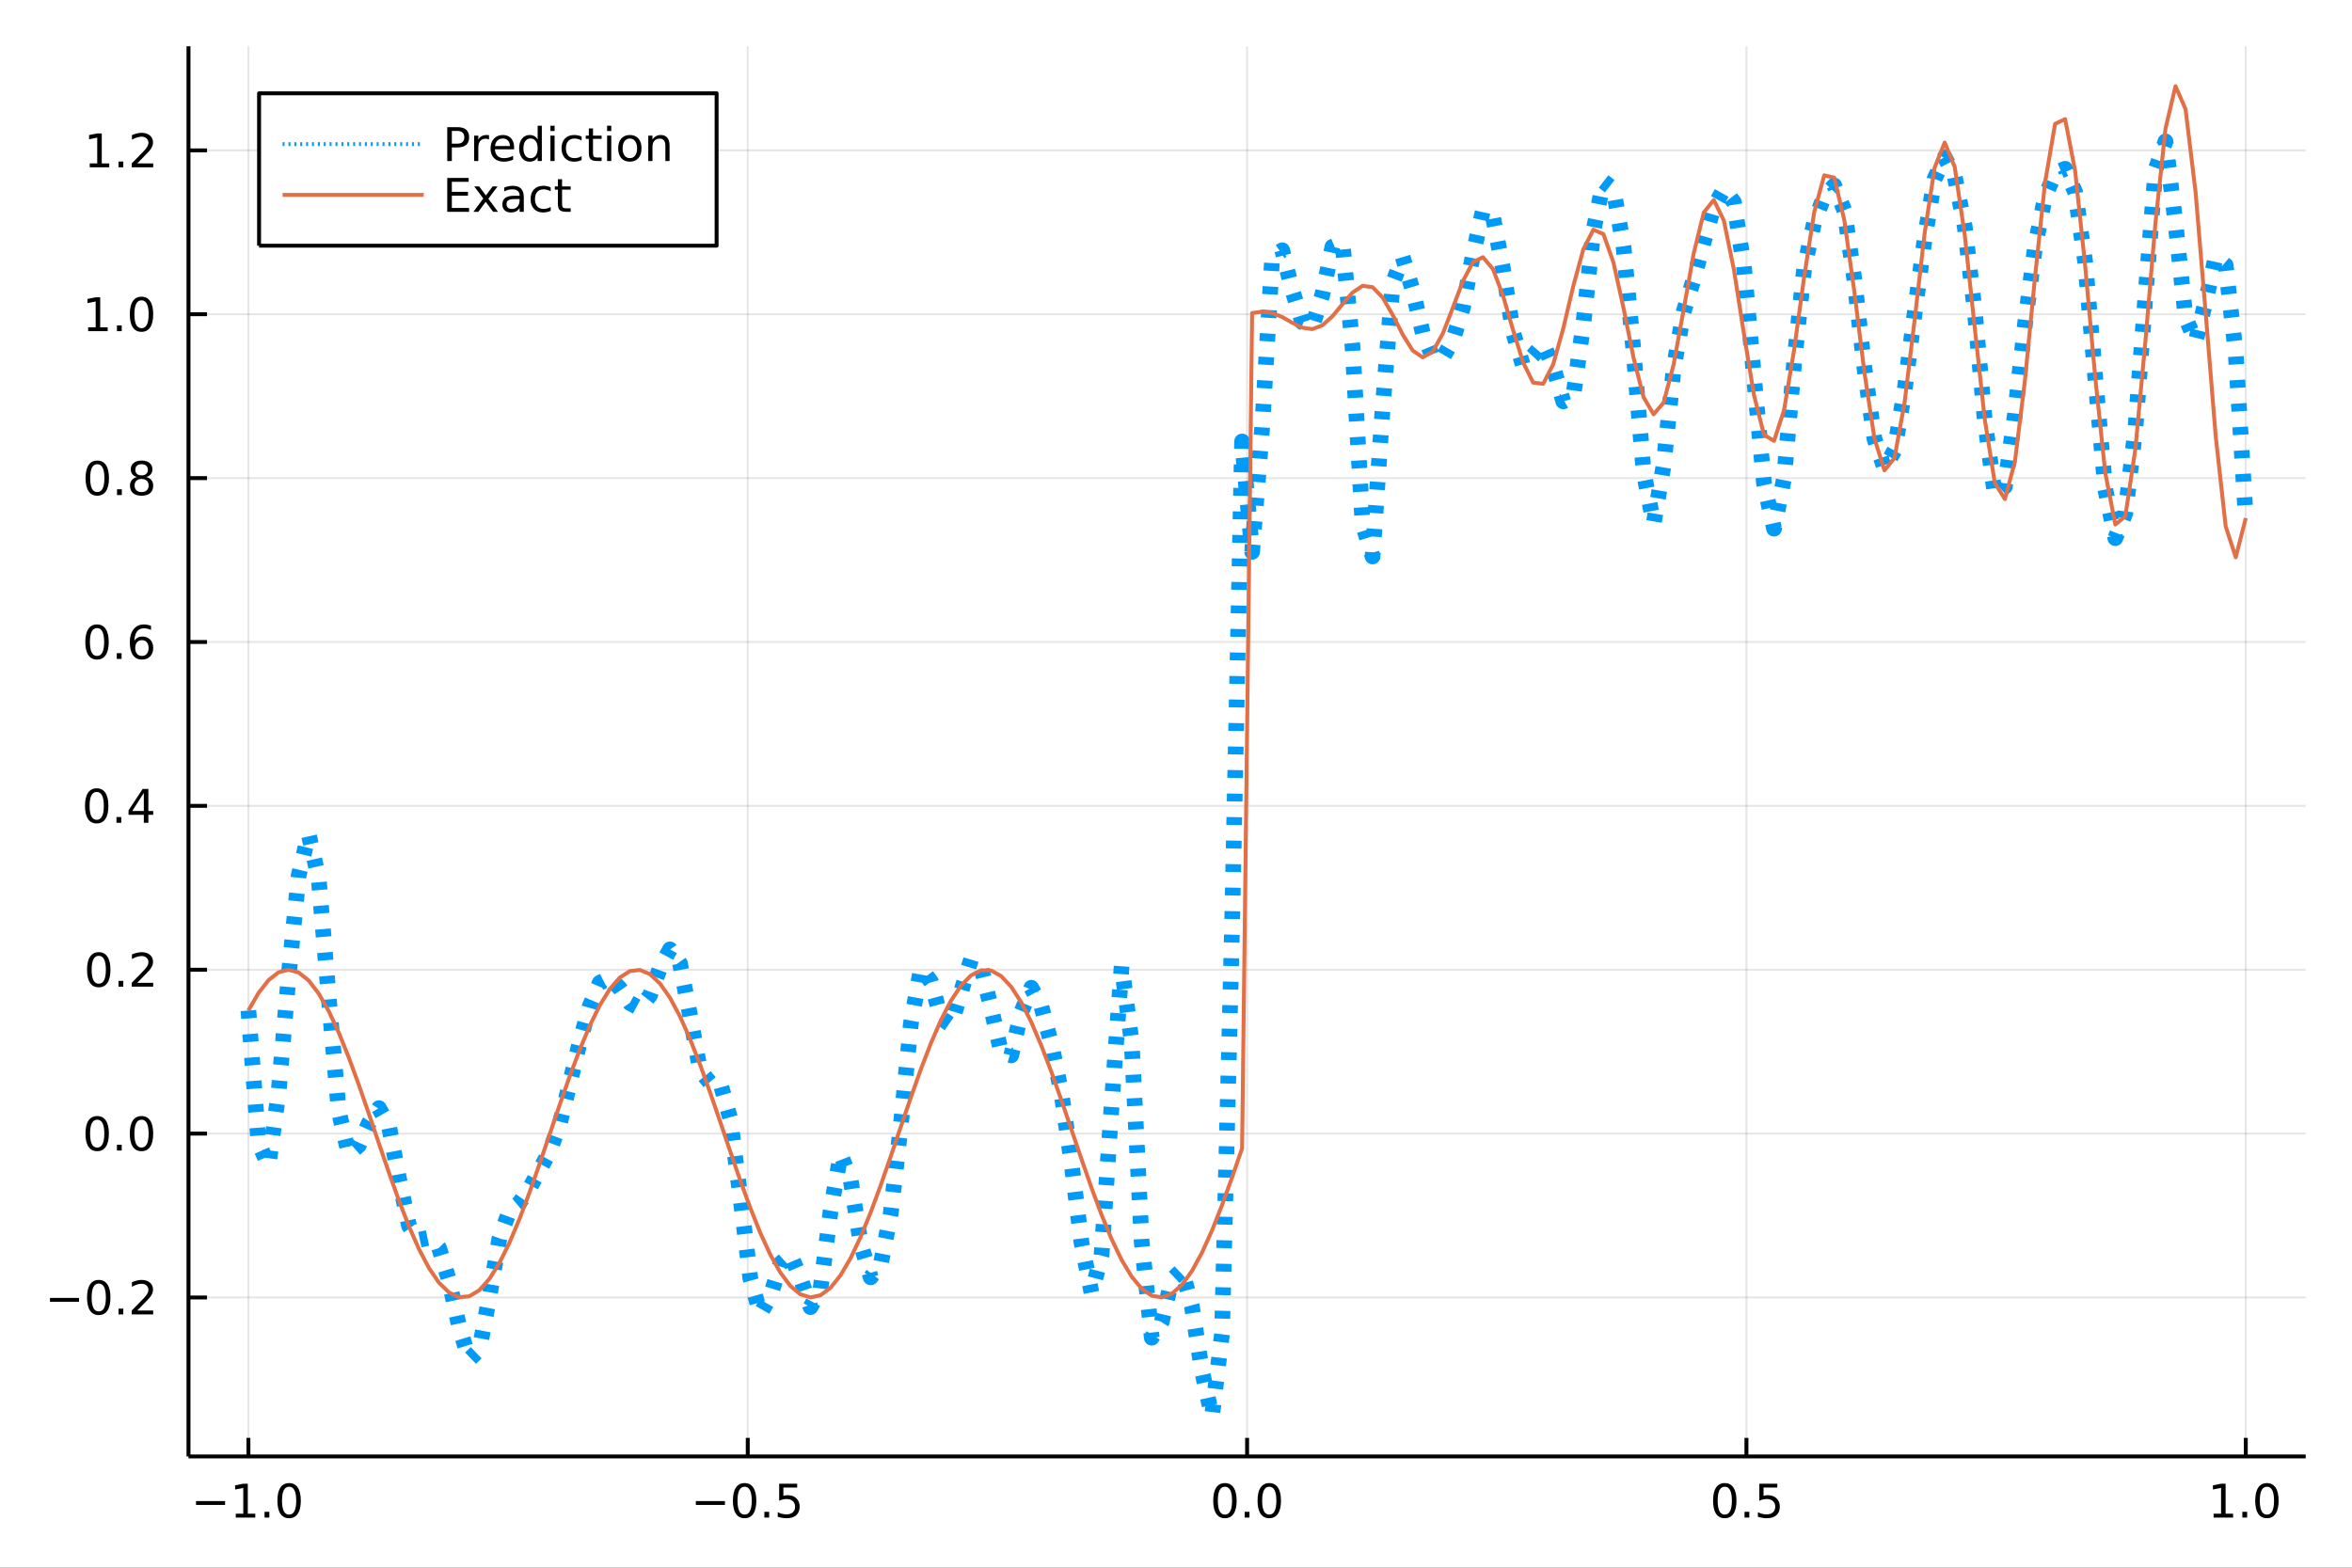 <?xml version="1.0" encoding="utf-8"?>
<svg xmlns="http://www.w3.org/2000/svg" xmlns:xlink="http://www.w3.org/1999/xlink" width="600" height="400" viewBox="0 0 2400 1600">
<rect x="0" y="0" width="2400" height="1600" fill="#333333" stroke="none"/>
<defs>
  <clipPath id="clip810">
    <rect x="0" y="0" width="2400" height="1600"/>
  </clipPath>
</defs>
<path clip-path="url(#clip810)" d="
M0 1600 L2400 1600 L2400 0 L0 0  Z
  " fill="#ffffff" fill-rule="evenodd" fill-opacity="1"/>
<defs>
  <clipPath id="clip811">
    <rect x="480" y="0" width="1681" height="1600"/>
  </clipPath>
</defs>
<path clip-path="url(#clip810)" d="
M192.339 1486.45 L2352.76 1486.45 L2352.76 47.244 L192.339 47.244  Z
  " fill="#ffffff" fill-rule="evenodd" fill-opacity="1"/>
<defs>
  <clipPath id="clip812">
    <rect x="192" y="47" width="2161" height="1440"/>
  </clipPath>
</defs>
<polyline clip-path="url(#clip812)" style="stroke:#000000; stroke-linecap:butt; stroke-linejoin:round; stroke-width:2; stroke-opacity:0.1; fill:none" points="
  253.483,1486.45 253.483,47.244 
  "/>
<polyline clip-path="url(#clip812)" style="stroke:#000000; stroke-linecap:butt; stroke-linejoin:round; stroke-width:2; stroke-opacity:0.1; fill:none" points="
  763.015,1486.45 763.015,47.244 
  "/>
<polyline clip-path="url(#clip812)" style="stroke:#000000; stroke-linecap:butt; stroke-linejoin:round; stroke-width:2; stroke-opacity:0.1; fill:none" points="
  1272.55,1486.45 1272.55,47.244 
  "/>
<polyline clip-path="url(#clip812)" style="stroke:#000000; stroke-linecap:butt; stroke-linejoin:round; stroke-width:2; stroke-opacity:0.1; fill:none" points="
  1782.08,1486.45 1782.08,47.244 
  "/>
<polyline clip-path="url(#clip812)" style="stroke:#000000; stroke-linecap:butt; stroke-linejoin:round; stroke-width:2; stroke-opacity:0.1; fill:none" points="
  2291.61,1486.45 2291.61,47.244 
  "/>
<polyline clip-path="url(#clip810)" style="stroke:#000000; stroke-linecap:butt; stroke-linejoin:round; stroke-width:4; stroke-opacity:1; fill:none" points="
  192.339,1486.45 2352.76,1486.45 
  "/>
<polyline clip-path="url(#clip810)" style="stroke:#000000; stroke-linecap:butt; stroke-linejoin:round; stroke-width:4; stroke-opacity:1; fill:none" points="
  253.483,1486.45 253.483,1467.55 
  "/>
<polyline clip-path="url(#clip810)" style="stroke:#000000; stroke-linecap:butt; stroke-linejoin:round; stroke-width:4; stroke-opacity:1; fill:none" points="
  763.015,1486.45 763.015,1467.55 
  "/>
<polyline clip-path="url(#clip810)" style="stroke:#000000; stroke-linecap:butt; stroke-linejoin:round; stroke-width:4; stroke-opacity:1; fill:none" points="
  1272.55,1486.45 1272.55,1467.55 
  "/>
<polyline clip-path="url(#clip810)" style="stroke:#000000; stroke-linecap:butt; stroke-linejoin:round; stroke-width:4; stroke-opacity:1; fill:none" points="
  1782.08,1486.45 1782.08,1467.55 
  "/>
<polyline clip-path="url(#clip810)" style="stroke:#000000; stroke-linecap:butt; stroke-linejoin:round; stroke-width:4; stroke-opacity:1; fill:none" points="
  2291.61,1486.45 2291.61,1467.55 
  "/>
<path clip-path="url(#clip810)" d="M200.011 1532.02 L229.686 1532.02 L229.686 1535.95 L200.011 1535.95 L200.011 1532.02 Z" fill="#000000" fill-rule="evenodd" fill-opacity="1" /><path clip-path="url(#clip810)" d="M240.589 1544.91 L248.228 1544.91 L248.228 1518.55 L239.918 1520.21 L239.918 1515.95 L248.182 1514.29 L252.858 1514.29 L252.858 1544.91 L260.497 1544.91 L260.497 1548.85 L240.589 1548.85 L240.589 1544.91 Z" fill="#000000" fill-rule="evenodd" fill-opacity="1" /><path clip-path="url(#clip810)" d="M269.941 1542.97 L274.825 1542.97 L274.825 1548.85 L269.941 1548.85 L269.941 1542.97 Z" fill="#000000" fill-rule="evenodd" fill-opacity="1" /><path clip-path="url(#clip810)" d="M295.01 1517.37 Q291.399 1517.37 289.57 1520.93 Q287.765 1524.47 287.765 1531.6 Q287.765 1538.71 289.57 1542.27 Q291.399 1545.82 295.01 1545.82 Q298.644 1545.82 300.45 1542.27 Q302.279 1538.71 302.279 1531.6 Q302.279 1524.47 300.45 1520.93 Q298.644 1517.37 295.01 1517.37 M295.01 1513.66 Q300.82 1513.66 303.876 1518.27 Q306.955 1522.85 306.955 1531.6 Q306.955 1540.33 303.876 1544.94 Q300.82 1549.52 295.01 1549.52 Q289.2 1549.52 286.121 1544.94 Q283.066 1540.33 283.066 1531.6 Q283.066 1522.85 286.121 1518.27 Q289.2 1513.66 295.01 1513.66 Z" fill="#000000" fill-rule="evenodd" fill-opacity="1" /><path clip-path="url(#clip810)" d="M710.041 1532.02 L739.717 1532.02 L739.717 1535.95 L710.041 1535.95 L710.041 1532.02 Z" fill="#000000" fill-rule="evenodd" fill-opacity="1" /><path clip-path="url(#clip810)" d="M759.809 1517.37 Q756.198 1517.37 754.369 1520.93 Q752.564 1524.47 752.564 1531.6 Q752.564 1538.71 754.369 1542.27 Q756.198 1545.82 759.809 1545.82 Q763.443 1545.82 765.249 1542.27 Q767.077 1538.71 767.077 1531.6 Q767.077 1524.47 765.249 1520.93 Q763.443 1517.37 759.809 1517.37 M759.809 1513.66 Q765.619 1513.66 768.675 1518.27 Q771.753 1522.85 771.753 1531.6 Q771.753 1540.33 768.675 1544.94 Q765.619 1549.52 759.809 1549.52 Q753.999 1549.52 750.92 1544.94 Q747.865 1540.33 747.865 1531.6 Q747.865 1522.85 750.92 1518.27 Q753.999 1513.66 759.809 1513.66 Z" fill="#000000" fill-rule="evenodd" fill-opacity="1" /><path clip-path="url(#clip810)" d="M779.971 1542.97 L784.855 1542.97 L784.855 1548.85 L779.971 1548.85 L779.971 1542.97 Z" fill="#000000" fill-rule="evenodd" fill-opacity="1" /><path clip-path="url(#clip810)" d="M795.087 1514.29 L813.443 1514.29 L813.443 1518.22 L799.369 1518.22 L799.369 1526.7 Q800.387 1526.35 801.406 1526.19 Q802.425 1526 803.443 1526 Q809.23 1526 812.61 1529.17 Q815.989 1532.34 815.989 1537.76 Q815.989 1543.34 812.517 1546.44 Q809.045 1549.52 802.725 1549.52 Q800.55 1549.52 798.281 1549.15 Q796.036 1548.78 793.628 1548.04 L793.628 1543.34 Q795.712 1544.47 797.934 1545.03 Q800.156 1545.58 802.633 1545.58 Q806.637 1545.58 808.975 1543.48 Q811.313 1541.37 811.313 1537.76 Q811.313 1534.15 808.975 1532.04 Q806.637 1529.94 802.633 1529.94 Q800.758 1529.94 798.883 1530.35 Q797.031 1530.77 795.087 1531.65 L795.087 1514.29 Z" fill="#000000" fill-rule="evenodd" fill-opacity="1" /><path clip-path="url(#clip810)" d="M1249.93 1517.37 Q1246.32 1517.37 1244.49 1520.93 Q1242.69 1524.47 1242.69 1531.6 Q1242.69 1538.71 1244.49 1542.27 Q1246.32 1545.82 1249.93 1545.82 Q1253.57 1545.82 1255.37 1542.27 Q1257.2 1538.71 1257.2 1531.6 Q1257.2 1524.47 1255.37 1520.93 Q1253.57 1517.37 1249.93 1517.37 M1249.93 1513.66 Q1255.74 1513.66 1258.8 1518.27 Q1261.88 1522.85 1261.88 1531.6 Q1261.88 1540.33 1258.8 1544.94 Q1255.74 1549.52 1249.93 1549.52 Q1244.12 1549.52 1241.04 1544.94 Q1237.99 1540.33 1237.99 1531.6 Q1237.99 1522.85 1241.04 1518.27 Q1244.12 1513.66 1249.93 1513.66 Z" fill="#000000" fill-rule="evenodd" fill-opacity="1" /><path clip-path="url(#clip810)" d="M1270.09 1542.97 L1274.98 1542.97 L1274.98 1548.85 L1270.09 1548.85 L1270.09 1542.97 Z" fill="#000000" fill-rule="evenodd" fill-opacity="1" /><path clip-path="url(#clip810)" d="M1295.16 1517.37 Q1291.55 1517.37 1289.72 1520.93 Q1287.92 1524.47 1287.92 1531.6 Q1287.92 1538.71 1289.72 1542.27 Q1291.55 1545.82 1295.16 1545.82 Q1298.8 1545.82 1300.6 1542.27 Q1302.43 1538.71 1302.43 1531.6 Q1302.43 1524.47 1300.6 1520.93 Q1298.8 1517.37 1295.16 1517.37 M1295.16 1513.66 Q1300.97 1513.66 1304.03 1518.27 Q1307.11 1522.85 1307.11 1531.6 Q1307.11 1540.33 1304.03 1544.94 Q1300.97 1549.52 1295.16 1549.52 Q1289.35 1549.52 1286.27 1544.94 Q1283.22 1540.33 1283.22 1531.6 Q1283.22 1522.85 1286.27 1518.27 Q1289.35 1513.66 1295.16 1513.66 Z" fill="#000000" fill-rule="evenodd" fill-opacity="1" /><path clip-path="url(#clip810)" d="M1759.96 1517.37 Q1756.35 1517.37 1754.52 1520.93 Q1752.72 1524.47 1752.72 1531.6 Q1752.72 1538.71 1754.52 1542.27 Q1756.35 1545.82 1759.96 1545.82 Q1763.6 1545.82 1765.4 1542.27 Q1767.23 1538.71 1767.23 1531.6 Q1767.23 1524.47 1765.4 1520.93 Q1763.6 1517.37 1759.96 1517.37 M1759.96 1513.66 Q1765.77 1513.66 1768.83 1518.27 Q1771.91 1522.85 1771.91 1531.6 Q1771.91 1540.33 1768.83 1544.94 Q1765.77 1549.52 1759.96 1549.52 Q1754.15 1549.52 1751.07 1544.94 Q1748.02 1540.33 1748.02 1531.6 Q1748.02 1522.85 1751.07 1518.27 Q1754.15 1513.66 1759.96 1513.66 Z" fill="#000000" fill-rule="evenodd" fill-opacity="1" /><path clip-path="url(#clip810)" d="M1780.12 1542.97 L1785.01 1542.97 L1785.01 1548.85 L1780.12 1548.85 L1780.12 1542.97 Z" fill="#000000" fill-rule="evenodd" fill-opacity="1" /><path clip-path="url(#clip810)" d="M1795.24 1514.29 L1813.6 1514.29 L1813.6 1518.22 L1799.52 1518.22 L1799.52 1526.7 Q1800.54 1526.35 1801.56 1526.19 Q1802.58 1526 1803.6 1526 Q1809.38 1526 1812.76 1529.17 Q1816.14 1532.34 1816.14 1537.76 Q1816.14 1543.34 1812.67 1546.44 Q1809.2 1549.52 1802.88 1549.52 Q1800.7 1549.52 1798.43 1549.15 Q1796.19 1548.78 1793.78 1548.04 L1793.78 1543.34 Q1795.86 1544.47 1798.09 1545.03 Q1800.31 1545.58 1802.79 1545.58 Q1806.79 1545.58 1809.13 1543.48 Q1811.47 1541.37 1811.47 1537.76 Q1811.47 1534.15 1809.13 1532.04 Q1806.79 1529.94 1802.79 1529.94 Q1800.91 1529.94 1799.04 1530.35 Q1797.18 1530.77 1795.24 1531.65 L1795.24 1514.29 Z" fill="#000000" fill-rule="evenodd" fill-opacity="1" /><path clip-path="url(#clip810)" d="M2258.76 1544.91 L2266.4 1544.91 L2266.4 1518.55 L2258.09 1520.21 L2258.09 1515.95 L2266.36 1514.29 L2271.03 1514.29 L2271.03 1544.91 L2278.67 1544.91 L2278.67 1548.85 L2258.76 1548.85 L2258.76 1544.91 Z" fill="#000000" fill-rule="evenodd" fill-opacity="1" /><path clip-path="url(#clip810)" d="M2288.12 1542.97 L2293 1542.97 L2293 1548.85 L2288.12 1548.85 L2288.12 1542.97 Z" fill="#000000" fill-rule="evenodd" fill-opacity="1" /><path clip-path="url(#clip810)" d="M2313.19 1517.37 Q2309.57 1517.37 2307.75 1520.93 Q2305.94 1524.47 2305.94 1531.6 Q2305.94 1538.71 2307.75 1542.27 Q2309.57 1545.82 2313.19 1545.82 Q2316.82 1545.82 2318.63 1542.27 Q2320.45 1538.71 2320.45 1531.6 Q2320.45 1524.47 2318.63 1520.93 Q2316.82 1517.37 2313.19 1517.37 M2313.19 1513.66 Q2319 1513.66 2322.05 1518.27 Q2325.13 1522.85 2325.13 1531.6 Q2325.13 1540.33 2322.05 1544.94 Q2319 1549.52 2313.19 1549.52 Q2307.38 1549.52 2304.3 1544.94 Q2301.24 1540.33 2301.24 1531.6 Q2301.24 1522.85 2304.3 1518.27 Q2307.38 1513.66 2313.19 1513.66 Z" fill="#000000" fill-rule="evenodd" fill-opacity="1" /><polyline clip-path="url(#clip812)" style="stroke:#000000; stroke-linecap:butt; stroke-linejoin:round; stroke-width:2; stroke-opacity:0.1; fill:none" points="
  192.339,1324.22 2352.76,1324.22 
  "/>
<polyline clip-path="url(#clip812)" style="stroke:#000000; stroke-linecap:butt; stroke-linejoin:round; stroke-width:2; stroke-opacity:0.1; fill:none" points="
  192.339,1156.97 2352.76,1156.97 
  "/>
<polyline clip-path="url(#clip812)" style="stroke:#000000; stroke-linecap:butt; stroke-linejoin:round; stroke-width:2; stroke-opacity:0.1; fill:none" points="
  192.339,989.718 2352.76,989.718 
  "/>
<polyline clip-path="url(#clip812)" style="stroke:#000000; stroke-linecap:butt; stroke-linejoin:round; stroke-width:2; stroke-opacity:0.1; fill:none" points="
  192.339,822.468 2352.76,822.468 
  "/>
<polyline clip-path="url(#clip812)" style="stroke:#000000; stroke-linecap:butt; stroke-linejoin:round; stroke-width:2; stroke-opacity:0.1; fill:none" points="
  192.339,655.218 2352.76,655.218 
  "/>
<polyline clip-path="url(#clip812)" style="stroke:#000000; stroke-linecap:butt; stroke-linejoin:round; stroke-width:2; stroke-opacity:0.1; fill:none" points="
  192.339,487.968 2352.76,487.968 
  "/>
<polyline clip-path="url(#clip812)" style="stroke:#000000; stroke-linecap:butt; stroke-linejoin:round; stroke-width:2; stroke-opacity:0.1; fill:none" points="
  192.339,320.717 2352.76,320.717 
  "/>
<polyline clip-path="url(#clip812)" style="stroke:#000000; stroke-linecap:butt; stroke-linejoin:round; stroke-width:2; stroke-opacity:0.1; fill:none" points="
  192.339,153.467 2352.76,153.467 
  "/>
<polyline clip-path="url(#clip810)" style="stroke:#000000; stroke-linecap:butt; stroke-linejoin:round; stroke-width:4; stroke-opacity:1; fill:none" points="
  192.339,1486.45 192.339,47.244 
  "/>
<polyline clip-path="url(#clip810)" style="stroke:#000000; stroke-linecap:butt; stroke-linejoin:round; stroke-width:4; stroke-opacity:1; fill:none" points="
  192.339,1324.22 211.236,1324.22 
  "/>
<polyline clip-path="url(#clip810)" style="stroke:#000000; stroke-linecap:butt; stroke-linejoin:round; stroke-width:4; stroke-opacity:1; fill:none" points="
  192.339,1156.97 211.236,1156.97 
  "/>
<polyline clip-path="url(#clip810)" style="stroke:#000000; stroke-linecap:butt; stroke-linejoin:round; stroke-width:4; stroke-opacity:1; fill:none" points="
  192.339,989.718 211.236,989.718 
  "/>
<polyline clip-path="url(#clip810)" style="stroke:#000000; stroke-linecap:butt; stroke-linejoin:round; stroke-width:4; stroke-opacity:1; fill:none" points="
  192.339,822.468 211.236,822.468 
  "/>
<polyline clip-path="url(#clip810)" style="stroke:#000000; stroke-linecap:butt; stroke-linejoin:round; stroke-width:4; stroke-opacity:1; fill:none" points="
  192.339,655.218 211.236,655.218 
  "/>
<polyline clip-path="url(#clip810)" style="stroke:#000000; stroke-linecap:butt; stroke-linejoin:round; stroke-width:4; stroke-opacity:1; fill:none" points="
  192.339,487.968 211.236,487.968 
  "/>
<polyline clip-path="url(#clip810)" style="stroke:#000000; stroke-linecap:butt; stroke-linejoin:round; stroke-width:4; stroke-opacity:1; fill:none" points="
  192.339,320.717 211.236,320.717 
  "/>
<polyline clip-path="url(#clip810)" style="stroke:#000000; stroke-linecap:butt; stroke-linejoin:round; stroke-width:4; stroke-opacity:1; fill:none" points="
  192.339,153.467 211.236,153.467 
  "/>
<path clip-path="url(#clip810)" d="M50.992 1324.67 L80.668 1324.67 L80.668 1328.6 L50.992 1328.6 L50.992 1324.67 Z" fill="#000000" fill-rule="evenodd" fill-opacity="1" /><path clip-path="url(#clip810)" d="M100.76 1310.02 Q97.149 1310.02 95.321 1313.58 Q93.515 1317.12 93.515 1324.25 Q93.515 1331.36 95.321 1334.92 Q97.149 1338.47 100.76 1338.47 Q104.395 1338.47 106.2 1334.92 Q108.029 1331.36 108.029 1324.25 Q108.029 1317.12 106.2 1313.58 Q104.395 1310.02 100.76 1310.02 M100.76 1306.31 Q106.571 1306.31 109.626 1310.92 Q112.705 1315.5 112.705 1324.25 Q112.705 1332.98 109.626 1337.59 Q106.571 1342.17 100.76 1342.17 Q94.95 1342.17 91.871 1337.59 Q88.816 1332.98 88.816 1324.25 Q88.816 1315.5 91.871 1310.92 Q94.95 1306.31 100.76 1306.31 Z" fill="#000000" fill-rule="evenodd" fill-opacity="1" /><path clip-path="url(#clip810)" d="M120.922 1335.62 L125.807 1335.62 L125.807 1341.5 L120.922 1341.5 L120.922 1335.62 Z" fill="#000000" fill-rule="evenodd" fill-opacity="1" /><path clip-path="url(#clip810)" d="M140.019 1337.56 L156.339 1337.56 L156.339 1341.5 L134.394 1341.5 L134.394 1337.56 Q137.056 1334.81 141.64 1330.18 Q146.246 1325.53 147.427 1324.18 Q149.672 1321.66 150.552 1319.92 Q151.455 1318.17 151.455 1316.48 Q151.455 1313.72 149.51 1311.98 Q147.589 1310.25 144.487 1310.25 Q142.288 1310.25 139.834 1311.01 Q137.404 1311.78 134.626 1313.33 L134.626 1308.61 Q137.45 1307.47 139.904 1306.89 Q142.357 1306.31 144.394 1306.31 Q149.765 1306.31 152.959 1309 Q156.154 1311.68 156.154 1316.17 Q156.154 1318.3 155.343 1320.23 Q154.556 1322.12 152.45 1324.72 Q151.871 1325.39 148.769 1328.6 Q145.668 1331.8 140.019 1337.56 Z" fill="#000000" fill-rule="evenodd" fill-opacity="1" /><path clip-path="url(#clip810)" d="M99.163 1142.77 Q95.552 1142.77 93.723 1146.33 Q91.918 1149.87 91.918 1157 Q91.918 1164.11 93.723 1167.67 Q95.552 1171.22 99.163 1171.22 Q102.797 1171.22 104.603 1167.67 Q106.432 1164.11 106.432 1157 Q106.432 1149.87 104.603 1146.33 Q102.797 1142.77 99.163 1142.77 M99.163 1139.06 Q104.973 1139.06 108.029 1143.67 Q111.108 1148.25 111.108 1157 Q111.108 1165.73 108.029 1170.34 Q104.973 1174.92 99.163 1174.92 Q93.353 1174.92 90.274 1170.34 Q87.219 1165.73 87.219 1157 Q87.219 1148.25 90.274 1143.67 Q93.353 1139.06 99.163 1139.06 Z" fill="#000000" fill-rule="evenodd" fill-opacity="1" /><path clip-path="url(#clip810)" d="M119.325 1168.37 L124.209 1168.37 L124.209 1174.25 L119.325 1174.25 L119.325 1168.37 Z" fill="#000000" fill-rule="evenodd" fill-opacity="1" /><path clip-path="url(#clip810)" d="M144.394 1142.77 Q140.783 1142.77 138.955 1146.33 Q137.149 1149.87 137.149 1157 Q137.149 1164.11 138.955 1167.67 Q140.783 1171.22 144.394 1171.22 Q148.029 1171.22 149.834 1167.67 Q151.663 1164.11 151.663 1157 Q151.663 1149.87 149.834 1146.33 Q148.029 1142.77 144.394 1142.77 M144.394 1139.06 Q150.205 1139.06 153.26 1143.67 Q156.339 1148.25 156.339 1157 Q156.339 1165.73 153.26 1170.34 Q150.205 1174.92 144.394 1174.92 Q138.584 1174.92 135.506 1170.34 Q132.45 1165.73 132.45 1157 Q132.45 1148.25 135.506 1143.67 Q138.584 1139.06 144.394 1139.06 Z" fill="#000000" fill-rule="evenodd" fill-opacity="1" /><path clip-path="url(#clip810)" d="M100.76 975.517 Q97.149 975.517 95.321 979.082 Q93.515 982.623 93.515 989.753 Q93.515 996.859 95.321 1000.42 Q97.149 1003.97 100.76 1003.97 Q104.395 1003.97 106.2 1000.42 Q108.029 996.859 108.029 989.753 Q108.029 982.623 106.2 979.082 Q104.395 975.517 100.76 975.517 M100.76 971.813 Q106.571 971.813 109.626 976.42 Q112.705 981.003 112.705 989.753 Q112.705 998.48 109.626 1003.09 Q106.571 1007.67 100.76 1007.67 Q94.95 1007.67 91.871 1003.09 Q88.816 998.48 88.816 989.753 Q88.816 981.003 91.871 976.42 Q94.95 971.813 100.76 971.813 Z" fill="#000000" fill-rule="evenodd" fill-opacity="1" /><path clip-path="url(#clip810)" d="M120.922 1001.12 L125.807 1001.12 L125.807 1007 L120.922 1007 L120.922 1001.12 Z" fill="#000000" fill-rule="evenodd" fill-opacity="1" /><path clip-path="url(#clip810)" d="M140.019 1003.06 L156.339 1003.06 L156.339 1007 L134.394 1007 L134.394 1003.06 Q137.056 1000.31 141.64 995.679 Q146.246 991.026 147.427 989.683 Q149.672 987.16 150.552 985.424 Q151.455 983.665 151.455 981.975 Q151.455 979.22 149.51 977.484 Q147.589 975.748 144.487 975.748 Q142.288 975.748 139.834 976.512 Q137.404 977.276 134.626 978.827 L134.626 974.105 Q137.45 972.97 139.904 972.392 Q142.357 971.813 144.394 971.813 Q149.765 971.813 152.959 974.498 Q156.154 977.183 156.154 981.674 Q156.154 983.804 155.343 985.725 Q154.556 987.623 152.45 990.216 Q151.871 990.887 148.769 994.105 Q145.668 997.299 140.019 1003.06 Z" fill="#000000" fill-rule="evenodd" fill-opacity="1" /><path clip-path="url(#clip810)" d="M98.677 808.267 Q95.066 808.267 93.237 811.831 Q91.432 815.373 91.432 822.503 Q91.432 829.609 93.237 833.174 Q95.066 836.715 98.677 836.715 Q102.311 836.715 104.117 833.174 Q105.946 829.609 105.946 822.503 Q105.946 815.373 104.117 811.831 Q102.311 808.267 98.677 808.267 M98.677 804.563 Q104.487 804.563 107.543 809.169 Q110.621 813.753 110.621 822.503 Q110.621 831.229 107.543 835.836 Q104.487 840.419 98.677 840.419 Q92.867 840.419 89.788 835.836 Q86.733 831.229 86.733 822.503 Q86.733 813.753 89.788 809.169 Q92.867 804.563 98.677 804.563 Z" fill="#000000" fill-rule="evenodd" fill-opacity="1" /><path clip-path="url(#clip810)" d="M118.839 833.868 L123.723 833.868 L123.723 839.748 L118.839 839.748 L118.839 833.868 Z" fill="#000000" fill-rule="evenodd" fill-opacity="1" /><path clip-path="url(#clip810)" d="M146.756 809.262 L134.95 827.711 L146.756 827.711 L146.756 809.262 M145.529 805.188 L151.408 805.188 L151.408 827.711 L156.339 827.711 L156.339 831.6 L151.408 831.6 L151.408 839.748 L146.756 839.748 L146.756 831.6 L131.154 831.6 L131.154 827.086 L145.529 805.188 Z" fill="#000000" fill-rule="evenodd" fill-opacity="1" /><path clip-path="url(#clip810)" d="M99.001 641.016 Q95.39 641.016 93.561 644.581 Q91.756 648.123 91.756 655.252 Q91.756 662.359 93.561 665.924 Q95.39 669.465 99.001 669.465 Q102.635 669.465 104.441 665.924 Q106.27 662.359 106.27 655.252 Q106.27 648.123 104.441 644.581 Q102.635 641.016 99.001 641.016 M99.001 637.313 Q104.811 637.313 107.867 641.919 Q110.946 646.502 110.946 655.252 Q110.946 663.979 107.867 668.586 Q104.811 673.169 99.001 673.169 Q93.191 673.169 90.112 668.586 Q87.057 663.979 87.057 655.252 Q87.057 646.502 90.112 641.919 Q93.191 637.313 99.001 637.313 Z" fill="#000000" fill-rule="evenodd" fill-opacity="1" /><path clip-path="url(#clip810)" d="M119.163 666.618 L124.047 666.618 L124.047 672.498 L119.163 672.498 L119.163 666.618 Z" fill="#000000" fill-rule="evenodd" fill-opacity="1" /><path clip-path="url(#clip810)" d="M144.811 653.354 Q141.663 653.354 139.811 655.507 Q137.982 657.66 137.982 661.41 Q137.982 665.137 139.811 667.313 Q141.663 669.465 144.811 669.465 Q147.959 669.465 149.788 667.313 Q151.64 665.137 151.64 661.41 Q151.64 657.66 149.788 655.507 Q147.959 653.354 144.811 653.354 M154.093 638.702 L154.093 642.961 Q152.334 642.128 150.529 641.688 Q148.746 641.248 146.987 641.248 Q142.357 641.248 139.904 644.373 Q137.473 647.498 137.126 653.817 Q138.492 651.803 140.552 650.739 Q142.612 649.651 145.089 649.651 Q150.297 649.651 153.306 652.822 Q156.339 655.97 156.339 661.41 Q156.339 666.734 153.191 669.951 Q150.043 673.169 144.811 673.169 Q138.816 673.169 135.644 668.586 Q132.473 663.979 132.473 655.252 Q132.473 647.058 136.362 642.197 Q140.251 637.313 146.802 637.313 Q148.561 637.313 150.343 637.66 Q152.149 638.007 154.093 638.702 Z" fill="#000000" fill-rule="evenodd" fill-opacity="1" /><path clip-path="url(#clip810)" d="M99.256 473.766 Q95.645 473.766 93.816 477.331 Q92.01 480.873 92.01 488.002 Q92.01 495.109 93.816 498.674 Q95.645 502.215 99.256 502.215 Q102.89 502.215 104.696 498.674 Q106.524 495.109 106.524 488.002 Q106.524 480.873 104.696 477.331 Q102.89 473.766 99.256 473.766 M99.256 470.063 Q105.066 470.063 108.121 474.669 Q111.2 479.252 111.2 488.002 Q111.2 496.729 108.121 501.336 Q105.066 505.919 99.256 505.919 Q93.446 505.919 90.367 501.336 Q87.311 496.729 87.311 488.002 Q87.311 479.252 90.367 474.669 Q93.446 470.063 99.256 470.063 Z" fill="#000000" fill-rule="evenodd" fill-opacity="1" /><path clip-path="url(#clip810)" d="M119.418 499.368 L124.302 499.368 L124.302 505.248 L119.418 505.248 L119.418 499.368 Z" fill="#000000" fill-rule="evenodd" fill-opacity="1" /><path clip-path="url(#clip810)" d="M144.487 488.836 Q141.154 488.836 139.232 490.618 Q137.334 492.4 137.334 495.525 Q137.334 498.65 139.232 500.433 Q141.154 502.215 144.487 502.215 Q147.82 502.215 149.742 500.433 Q151.663 498.627 151.663 495.525 Q151.663 492.4 149.742 490.618 Q147.843 488.836 144.487 488.836 M139.811 486.845 Q136.802 486.104 135.112 484.044 Q133.445 481.984 133.445 479.021 Q133.445 474.877 136.385 472.47 Q139.348 470.063 144.487 470.063 Q149.649 470.063 152.589 472.47 Q155.529 474.877 155.529 479.021 Q155.529 481.984 153.839 484.044 Q152.172 486.104 149.186 486.845 Q152.566 487.632 154.441 489.924 Q156.339 492.215 156.339 495.525 Q156.339 500.548 153.26 503.234 Q150.205 505.919 144.487 505.919 Q138.769 505.919 135.691 503.234 Q132.635 500.548 132.635 495.525 Q132.635 492.215 134.533 489.924 Q136.431 487.632 139.811 486.845 M138.098 479.461 Q138.098 482.146 139.765 483.65 Q141.455 485.155 144.487 485.155 Q147.496 485.155 149.186 483.65 Q150.899 482.146 150.899 479.461 Q150.899 476.775 149.186 475.271 Q147.496 473.766 144.487 473.766 Q141.455 473.766 139.765 475.271 Q138.098 476.775 138.098 479.461 Z" fill="#000000" fill-rule="evenodd" fill-opacity="1" /><path clip-path="url(#clip810)" d="M89.973 334.062 L97.612 334.062 L97.612 307.697 L89.302 309.363 L89.302 305.104 L97.566 303.437 L102.242 303.437 L102.242 334.062 L109.881 334.062 L109.881 337.997 L89.973 337.997 L89.973 334.062 Z" fill="#000000" fill-rule="evenodd" fill-opacity="1" /><path clip-path="url(#clip810)" d="M119.325 332.118 L124.209 332.118 L124.209 337.997 L119.325 337.997 L119.325 332.118 Z" fill="#000000" fill-rule="evenodd" fill-opacity="1" /><path clip-path="url(#clip810)" d="M144.394 306.516 Q140.783 306.516 138.955 310.081 Q137.149 313.623 137.149 320.752 Q137.149 327.859 138.955 331.423 Q140.783 334.965 144.394 334.965 Q148.029 334.965 149.834 331.423 Q151.663 327.859 151.663 320.752 Q151.663 313.623 149.834 310.081 Q148.029 306.516 144.394 306.516 M144.394 302.812 Q150.205 302.812 153.26 307.419 Q156.339 312.002 156.339 320.752 Q156.339 329.479 153.26 334.085 Q150.205 338.669 144.394 338.669 Q138.584 338.669 135.506 334.085 Q132.45 329.479 132.45 320.752 Q132.45 312.002 135.506 307.419 Q138.584 302.812 144.394 302.812 Z" fill="#000000" fill-rule="evenodd" fill-opacity="1" /><path clip-path="url(#clip810)" d="M91.571 166.812 L99.21 166.812 L99.21 140.446 L90.899 142.113 L90.899 137.854 L99.163 136.187 L103.839 136.187 L103.839 166.812 L111.478 166.812 L111.478 170.747 L91.571 170.747 L91.571 166.812 Z" fill="#000000" fill-rule="evenodd" fill-opacity="1" /><path clip-path="url(#clip810)" d="M120.922 164.868 L125.807 164.868 L125.807 170.747 L120.922 170.747 L120.922 164.868 Z" fill="#000000" fill-rule="evenodd" fill-opacity="1" /><path clip-path="url(#clip810)" d="M140.019 166.812 L156.339 166.812 L156.339 170.747 L134.394 170.747 L134.394 166.812 Q137.056 164.057 141.64 159.428 Q146.246 154.775 147.427 153.432 Q149.672 150.909 150.552 149.173 Q151.455 147.414 151.455 145.724 Q151.455 142.97 149.51 141.233 Q147.589 139.497 144.487 139.497 Q142.288 139.497 139.834 140.261 Q137.404 141.025 134.626 142.576 L134.626 137.854 Q137.45 136.72 139.904 136.141 Q142.357 135.562 144.394 135.562 Q149.765 135.562 152.959 138.247 Q156.154 140.933 156.154 145.423 Q156.154 147.553 155.343 149.474 Q154.556 151.372 152.45 153.965 Q151.871 154.636 148.769 157.854 Q145.668 161.048 140.019 166.812 Z" fill="#000000" fill-rule="evenodd" fill-opacity="1" /><polyline clip-path="url(#clip812)" style="stroke:#009af9; stroke-linecap:butt; stroke-linejoin:round; stroke-width:16; stroke-opacity:1; fill:none" stroke-dasharray="8, 16" points="
  253.483,1031.37 263.725,1166.4 273.966,1189.47 284.208,1115.4 294.45,997.035 304.692,893.819 314.934,851.265 325.176,896.533 335.418,1017.77 345.659,1134.3 
  355.901,1178.04 366.143,1169.02 376.385,1146.31 386.627,1130.97 396.869,1149 407.111,1202.82 417.352,1251.13 427.594,1265.36 437.836,1263.22 448.078,1273.75 
  458.32,1307.32 468.562,1354.27 478.803,1387.43 489.045,1377.62 499.287,1323.89 509.529,1264.23 519.771,1236.01 530.013,1227.54 540.255,1213.05 550.497,1194.22 
  560.738,1175.54 570.98,1147.6 581.222,1106.43 591.464,1063.95 601.706,1027.03 611.948,1003.08 622.19,997.915 632.431,1008.63 642.673,1023.63 652.915,1029.15 
  663.157,1015.98 673.399,988.03 683.641,968.946 693.882,983.333 704.124,1036.42 714.366,1092.49 724.608,1105.07 734.85,1104.72 745.092,1141.5 755.334,1220.61 
  765.575,1304.43 775.817,1340.96 786.059,1323.09 796.301,1289.64 806.543,1280.3 816.785,1304.4 827.027,1334.05 837.268,1315.41 847.51,1236.14 857.752,1178.01 
  867.994,1204.06 878.236,1269.07 888.478,1303.67 898.72,1290.3 908.961,1238.13 919.203,1148.43 929.445,1044.84 939.687,988.32 949.929,1001.82 960.171,1039.04 
  970.413,1046.1 980.654,1012.29 990.896,979.106 1001.14,986.888 1011.38,1029.03 1021.62,1074.21 1031.86,1077.14 1042.11,1033.12 1052.35,1008.12 1062.59,1027.06 
  1072.83,1065.52 1083.07,1115.63 1093.31,1186.52 1103.56,1268.26 1113.8,1319.59 1124.04,1280.94 1134.28,1128.56 1144.52,985.85 1154.77,1063.67 1165.01,1267.73 
  1175.25,1365.26 1185.49,1348.92 1195.73,1306 1205.98,1296.28 1216.22,1333.23 1226.46,1398.93 1236.7,1445.72 1246.94,1361.34 1257.18,946.465 1267.43,450.57 
  1277.67,563.21 1287.91,436.425 1298.15,262.371 1308.39,255.419 1318.64,296.06 1328.88,328.963 1339.12,333.214 1349.36,300.551 1359.6,251.894 1369.84,247.631 
  1380.09,353.451 1390.33,534.699 1400.57,567.963 1410.81,417.184 1421.05,289.305 1431.3,262.332 1441.54,296.493 1451.78,339.795 1462.02,364.656 1472.26,364.882 
  1482.51,347.334 1492.75,313.868 1502.99,260.298 1513.23,214.525 1523.47,221.368 1533.71,274.651 1543.96,339.168 1554.2,373.666 1564.44,362.749 1574.68,350.886 
  1584.92,374.472 1595.17,409.658 1605.41,403.957 1615.65,330.706 1625.89,235.879 1636.13,185.048 1646.38,193.061 1656.62,251.457 1666.86,358.593 1677.1,481.213 
  1687.34,534.82 1697.58,474.677 1707.83,375.789 1718.07,317.988 1728.31,284.779 1738.55,246.548 1748.79,211.122 1759.04,192.956 1769.28,206.305 1779.52,271.973 
  1789.76,384.801 1800,493.461 1810.24,539.562 1820.49,487.835 1830.73,370.287 1840.97,274.035 1851.21,226.704 1861.45,200.27 1871.7,189.309 1881.94,214.637 
  1892.18,285.155 1902.42,375.386 1912.66,447.73 1922.91,477.999 1933.15,459.667 1943.39,398.967 1953.63,320.246 1963.87,244.04 1974.11,182.256 1984.36,160.404 
  1994.6,180.114 2004.84,231.236 2015.08,317.87 2025.32,429.361 2035.57,505.479 2045.81,496.559 2056.05,422.861 2066.29,331.042 2076.53,252.112 2086.77,200.779 
  2097.02,176.478 2107.26,172.247 2117.5,196.047 2127.74,267.484 2137.98,385.065 2148.23,499.251 2158.47,549.254 2168.71,523.728 2178.95,437.774 2189.19,302.447 
  2199.44,173.337 2209.68,144.302 2219.92,228.254 2230.16,324.203 2240.4,348.555 2250.64,307.674 2260.89,262.239 2271.13,270.772 2281.37,360.671 2291.61,528.771 
  
  "/>
<polyline clip-path="url(#clip812)" style="stroke:#e26f46; stroke-linecap:butt; stroke-linejoin:round; stroke-width:4; stroke-opacity:1; fill:none" points="
  253.483,1031.37 263.725,1013.55 273.966,1000.41 284.208,992.376 294.45,989.719 304.692,992.519 314.934,1000.69 325.176,1013.96 335.418,1031.89 345.659,1053.91 
  355.901,1079.29 366.143,1107.21 376.385,1136.75 386.627,1166.95 396.869,1196.83 407.111,1225.4 417.352,1251.74 427.594,1274.99 437.836,1294.38 448.078,1309.29 
  458.32,1319.23 468.562,1323.88 478.803,1323.07 489.045,1316.85 499.287,1305.4 509.529,1289.12 519.771,1268.52 530.013,1244.27 540.255,1217.18 550.497,1188.13 
  560.738,1158.05 570.98,1127.95 581.222,1098.78 591.464,1071.52 601.706,1047.05 611.948,1026.16 622.19,1009.54 632.431,997.739 642.673,991.131 652.915,989.934 
  663.157,994.19 673.399,1003.76 683.641,1018.33 693.882,1037.42 704.124,1060.41 714.366,1086.56 724.608,1115 734.85,1144.82 745.092,1175.03 755.334,1204.65 
  765.575,1232.71 775.817,1258.31 786.059,1280.59 796.301,1298.84 806.543,1312.46 816.785,1321.01 827.027,1324.2 837.268,1321.93 847.51,1314.28 857.752,1301.5 
  867.994,1283.99 878.236,1262.35 888.478,1237.26 898.72,1209.55 908.961,1180.13 919.203,1149.95 929.445,1120 939.687,1091.25 949.929,1064.66 960.171,1041.07 
  970.413,1021.27 980.654,1005.89 990.896,995.447 1001.14,990.274 1011.38,990.542 1021.62,996.242 1031.86,1007.19 1042.11,1023.02 1052.35,1043.23 1062.59,1067.14 
  1072.83,1093.99 1083.07,1122.9 1093.31,1152.92 1103.56,1183.06 1113.8,1212.36 1124.04,1239.85 1134.28,1264.63 1144.52,1285.9 1154.77,1302.97 1165.01,1315.26 
  1175.25,1322.4 1185.49,1324.13 1195.73,1320.4 1205.98,1311.34 1216.22,1297.25 1226.46,1278.57 1236.7,1255.93 1246.94,1230.06 1257.18,1201.8 1267.43,1172.08 
  1277.67,319.503 1287.91,318.121 1298.15,319.379 1308.39,323.566 1318.64,329.4 1328.88,334.415 1339.12,335.9 1349.36,332.041 1359.6,322.843 1369.84,310.441 
  1380.09,298.641 1390.33,291.747 1400.57,293.07 1410.81,303.588 1421.05,321.279 1431.3,341.413 1441.54,357.809 1451.78,364.725 1462.02,358.805 1472.26,340.435 
  1482.51,314.014 1492.75,286.937 1502.99,267.53 1513.23,262.503 1523.47,274.69 1533.71,301.842 1543.96,336.907 1554.2,369.847 1564.44,390.506 1574.68,391.729 
  1584.92,371.771 1595.17,335.193 1605.41,291.894 1615.65,254.441 1625.89,234.419 1636.13,238.871 1646.38,267.898 1656.62,314.237 1666.86,365.036 1677.1,405.417 
  1687.34,422.826 1697.58,410.921 1707.83,371.773 1718.07,315.663 1728.31,258.405 1738.55,216.887 1748.79,204.101 1759.04,225.097 1769.28,275.14 1779.52,340.698 
  1789.76,403.085 1800,443.787 1810.24,449.952 1820.49,418.414 1830.73,357.005 1840.97,282.655 1851.21,216.737 1861.45,178.921 1871.7,181.312 1881.94,224.616 
  1892.18,297.537 1902.42,379.694 1912.66,447.311 1922.91,480.099 1933.15,467.331 1943.39,411.303 1953.63,327.065 1963.87,238.4 1974.11,171.112 1984.36,145.516 
  1994.6,170.32 2004.84,239.734 2015.08,334.747 2025.32,428.325 2035.57,493.099 2045.81,509.369 2056.05,471.076 2066.29,387.941 2076.53,283.043 2086.77,186.414 
  2097.02,126.448 2107.26,121.557 2117.5,174.541 2127.74,271.387 2137.98,384.94 2148.23,482.522 2158.47,535.324 2168.71,526.917 2178.95,458.326 2189.19,348.14 
  2199.44,227.488 2209.68,131.251 2219.92,87.976 2230.16,111.419 2240.4,196.209 2250.64,319 2260.89,444.888 2271.13,537.333 2281.37,568.758 2291.61,528.771 
  
  "/>
<path clip-path="url(#clip810)" d="
M264.353 250.738 L731.227 250.738 L731.227 95.218 L264.353 95.218  Z
  " fill="#ffffff" fill-rule="evenodd" fill-opacity="1"/>
<polyline clip-path="url(#clip810)" style="stroke:#000000; stroke-linecap:butt; stroke-linejoin:round; stroke-width:4; stroke-opacity:1; fill:none" points="
  264.353,250.738 731.227,250.738 731.227,95.218 264.353,95.218 264.353,250.738 
  "/>
<polyline clip-path="url(#clip810)" style="stroke:#009af9; stroke-linecap:butt; stroke-linejoin:round; stroke-width:4; stroke-opacity:1; fill:none" stroke-dasharray="2, 4" points="
  288.357,147.058 432.385,147.058 
  "/>
<path clip-path="url(#clip810)" d="M461.066 133.62 L461.066 146.606 L466.945 146.606 Q470.209 146.606 471.992 144.916 Q473.774 143.227 473.774 140.102 Q473.774 137 471.992 135.31 Q470.209 133.62 466.945 133.62 L461.066 133.62 M456.39 129.778 L466.945 129.778 Q472.755 129.778 475.718 132.416 Q478.704 135.032 478.704 140.102 Q478.704 145.217 475.718 147.833 Q472.755 150.449 466.945 150.449 L461.066 150.449 L461.066 164.338 L456.39 164.338 L456.39 129.778 Z" fill="#000000" fill-rule="evenodd" fill-opacity="1" /><path clip-path="url(#clip810)" d="M498.982 142.393 Q498.265 141.977 497.408 141.791 Q496.575 141.583 495.556 141.583 Q491.945 141.583 490.001 143.944 Q488.079 146.282 488.079 150.68 L488.079 164.338 L483.797 164.338 L483.797 138.412 L488.079 138.412 L488.079 142.44 Q489.422 140.078 491.575 138.944 Q493.728 137.787 496.806 137.787 Q497.246 137.787 497.778 137.856 Q498.311 137.903 498.959 138.018 L498.982 142.393 Z" fill="#000000" fill-rule="evenodd" fill-opacity="1" /><path clip-path="url(#clip810)" d="M524.584 150.31 L524.584 152.393 L505.001 152.393 Q505.278 156.791 507.639 159.106 Q510.024 161.398 514.26 161.398 Q516.714 161.398 519.005 160.796 Q521.32 160.194 523.588 158.99 L523.588 163.018 Q521.297 163.99 518.889 164.5 Q516.482 165.009 514.005 165.009 Q507.802 165.009 504.167 161.398 Q500.556 157.787 500.556 151.629 Q500.556 145.264 503.982 141.537 Q507.431 137.787 513.264 137.787 Q518.496 137.787 521.528 141.166 Q524.584 144.523 524.584 150.31 M520.325 149.06 Q520.278 145.565 518.357 143.481 Q516.459 141.398 513.311 141.398 Q509.746 141.398 507.593 143.412 Q505.464 145.426 505.14 149.083 L520.325 149.06 Z" fill="#000000" fill-rule="evenodd" fill-opacity="1" /><path clip-path="url(#clip810)" d="M548.635 142.347 L548.635 128.319 L552.894 128.319 L552.894 164.338 L548.635 164.338 L548.635 160.449 Q547.292 162.763 545.232 163.898 Q543.195 165.009 540.325 165.009 Q535.625 165.009 532.663 161.259 Q529.723 157.509 529.723 151.398 Q529.723 145.287 532.663 141.537 Q535.625 137.787 540.325 137.787 Q543.195 137.787 545.232 138.921 Q547.292 140.032 548.635 142.347 M534.121 151.398 Q534.121 156.097 536.042 158.782 Q537.987 161.444 541.366 161.444 Q544.746 161.444 546.69 158.782 Q548.635 156.097 548.635 151.398 Q548.635 146.699 546.69 144.037 Q544.746 141.352 541.366 141.352 Q537.987 141.352 536.042 144.037 Q534.121 146.699 534.121 151.398 Z" fill="#000000" fill-rule="evenodd" fill-opacity="1" /><path clip-path="url(#clip810)" d="M561.667 138.412 L565.926 138.412 L565.926 164.338 L561.667 164.338 L561.667 138.412 M561.667 128.319 L565.926 128.319 L565.926 133.713 L561.667 133.713 L561.667 128.319 Z" fill="#000000" fill-rule="evenodd" fill-opacity="1" /><path clip-path="url(#clip810)" d="M593.496 139.407 L593.496 143.389 Q591.69 142.393 589.861 141.907 Q588.056 141.398 586.204 141.398 Q582.06 141.398 579.769 144.037 Q577.477 146.652 577.477 151.398 Q577.477 156.143 579.769 158.782 Q582.06 161.398 586.204 161.398 Q588.056 161.398 589.861 160.912 Q591.69 160.402 593.496 159.407 L593.496 163.342 Q591.713 164.176 589.792 164.592 Q587.894 165.009 585.741 165.009 Q579.884 165.009 576.435 161.328 Q572.986 157.648 572.986 151.398 Q572.986 145.055 576.459 141.421 Q579.954 137.787 586.019 137.787 Q587.986 137.787 589.861 138.203 Q591.736 138.597 593.496 139.407 Z" fill="#000000" fill-rule="evenodd" fill-opacity="1" /><path clip-path="url(#clip810)" d="M605.116 131.051 L605.116 138.412 L613.889 138.412 L613.889 141.722 L605.116 141.722 L605.116 155.796 Q605.116 158.967 605.972 159.87 Q606.852 160.773 609.514 160.773 L613.889 160.773 L613.889 164.338 L609.514 164.338 Q604.583 164.338 602.708 162.509 Q600.833 160.657 600.833 155.796 L600.833 141.722 L597.708 141.722 L597.708 138.412 L600.833 138.412 L600.833 131.051 L605.116 131.051 Z" fill="#000000" fill-rule="evenodd" fill-opacity="1" /><path clip-path="url(#clip810)" d="M619.491 138.412 L623.75 138.412 L623.75 164.338 L619.491 164.338 L619.491 138.412 M619.491 128.319 L623.75 128.319 L623.75 133.713 L619.491 133.713 L619.491 128.319 Z" fill="#000000" fill-rule="evenodd" fill-opacity="1" /><path clip-path="url(#clip810)" d="M642.708 141.398 Q639.282 141.398 637.292 144.083 Q635.301 146.745 635.301 151.398 Q635.301 156.051 637.268 158.736 Q639.259 161.398 642.708 161.398 Q646.111 161.398 648.102 158.713 Q650.092 156.027 650.092 151.398 Q650.092 146.791 648.102 144.106 Q646.111 141.398 642.708 141.398 M642.708 137.787 Q648.264 137.787 651.435 141.398 Q654.606 145.009 654.606 151.398 Q654.606 157.764 651.435 161.398 Q648.264 165.009 642.708 165.009 Q637.13 165.009 633.958 161.398 Q630.81 157.764 630.81 151.398 Q630.81 145.009 633.958 141.398 Q637.13 137.787 642.708 137.787 Z" fill="#000000" fill-rule="evenodd" fill-opacity="1" /><path clip-path="url(#clip810)" d="M683.217 148.689 L683.217 164.338 L678.958 164.338 L678.958 148.828 Q678.958 145.148 677.523 143.319 Q676.088 141.49 673.217 141.49 Q669.768 141.49 667.778 143.69 Q665.787 145.889 665.787 149.685 L665.787 164.338 L661.504 164.338 L661.504 138.412 L665.787 138.412 L665.787 142.44 Q667.315 140.102 669.375 138.944 Q671.458 137.787 674.166 137.787 Q678.634 137.787 680.926 140.565 Q683.217 143.319 683.217 148.689 Z" fill="#000000" fill-rule="evenodd" fill-opacity="1" /><polyline clip-path="url(#clip810)" style="stroke:#e26f46; stroke-linecap:butt; stroke-linejoin:round; stroke-width:4; stroke-opacity:1; fill:none" points="
  288.357,198.898 432.385,198.898 
  "/>
<path clip-path="url(#clip810)" d="M456.39 181.618 L478.242 181.618 L478.242 185.553 L461.066 185.553 L461.066 195.784 L477.524 195.784 L477.524 199.719 L461.066 199.719 L461.066 212.242 L478.658 212.242 L478.658 216.178 L456.39 216.178 L456.39 181.618 Z" fill="#000000" fill-rule="evenodd" fill-opacity="1" /><path clip-path="url(#clip810)" d="M507.709 190.252 L498.334 202.867 L508.195 216.178 L503.172 216.178 L495.626 205.992 L488.079 216.178 L483.056 216.178 L493.126 202.613 L483.913 190.252 L488.936 190.252 L495.811 199.488 L502.686 190.252 L507.709 190.252 Z" fill="#000000" fill-rule="evenodd" fill-opacity="1" /><path clip-path="url(#clip810)" d="M525.996 203.145 Q520.834 203.145 518.843 204.326 Q516.852 205.506 516.852 208.354 Q516.852 210.622 518.334 211.965 Q519.838 213.284 522.408 213.284 Q525.95 213.284 528.079 210.784 Q530.232 208.261 530.232 204.094 L530.232 203.145 L525.996 203.145 M534.491 201.386 L534.491 216.178 L530.232 216.178 L530.232 212.242 Q528.774 214.603 526.598 215.738 Q524.422 216.849 521.274 216.849 Q517.292 216.849 514.931 214.627 Q512.593 212.381 512.593 208.631 Q512.593 204.256 515.51 202.034 Q518.45 199.812 524.26 199.812 L530.232 199.812 L530.232 199.395 Q530.232 196.455 528.288 194.858 Q526.366 193.238 522.871 193.238 Q520.649 193.238 518.542 193.77 Q516.436 194.303 514.491 195.367 L514.491 191.432 Q516.829 190.53 519.028 190.09 Q521.227 189.627 523.311 189.627 Q528.936 189.627 531.713 192.543 Q534.491 195.46 534.491 201.386 Z" fill="#000000" fill-rule="evenodd" fill-opacity="1" /><path clip-path="url(#clip810)" d="M561.922 191.247 L561.922 195.229 Q560.116 194.233 558.287 193.747 Q556.482 193.238 554.63 193.238 Q550.486 193.238 548.195 195.877 Q545.903 198.492 545.903 203.238 Q545.903 207.983 548.195 210.622 Q550.486 213.238 554.63 213.238 Q556.482 213.238 558.287 212.752 Q560.116 212.242 561.922 211.247 L561.922 215.182 Q560.139 216.016 558.218 216.432 Q556.32 216.849 554.167 216.849 Q548.311 216.849 544.862 213.168 Q541.412 209.488 541.412 203.238 Q541.412 196.895 544.885 193.261 Q548.38 189.627 554.445 189.627 Q556.412 189.627 558.287 190.043 Q560.162 190.437 561.922 191.247 Z" fill="#000000" fill-rule="evenodd" fill-opacity="1" /><path clip-path="url(#clip810)" d="M573.542 182.891 L573.542 190.252 L582.315 190.252 L582.315 193.562 L573.542 193.562 L573.542 207.636 Q573.542 210.807 574.398 211.71 Q575.278 212.613 577.94 212.613 L582.315 212.613 L582.315 216.178 L577.94 216.178 Q573.01 216.178 571.135 214.349 Q569.26 212.497 569.26 207.636 L569.26 193.562 L566.135 193.562 L566.135 190.252 L569.26 190.252 L569.26 182.891 L573.542 182.891 Z" fill="#000000" fill-rule="evenodd" fill-opacity="1" /></svg>
